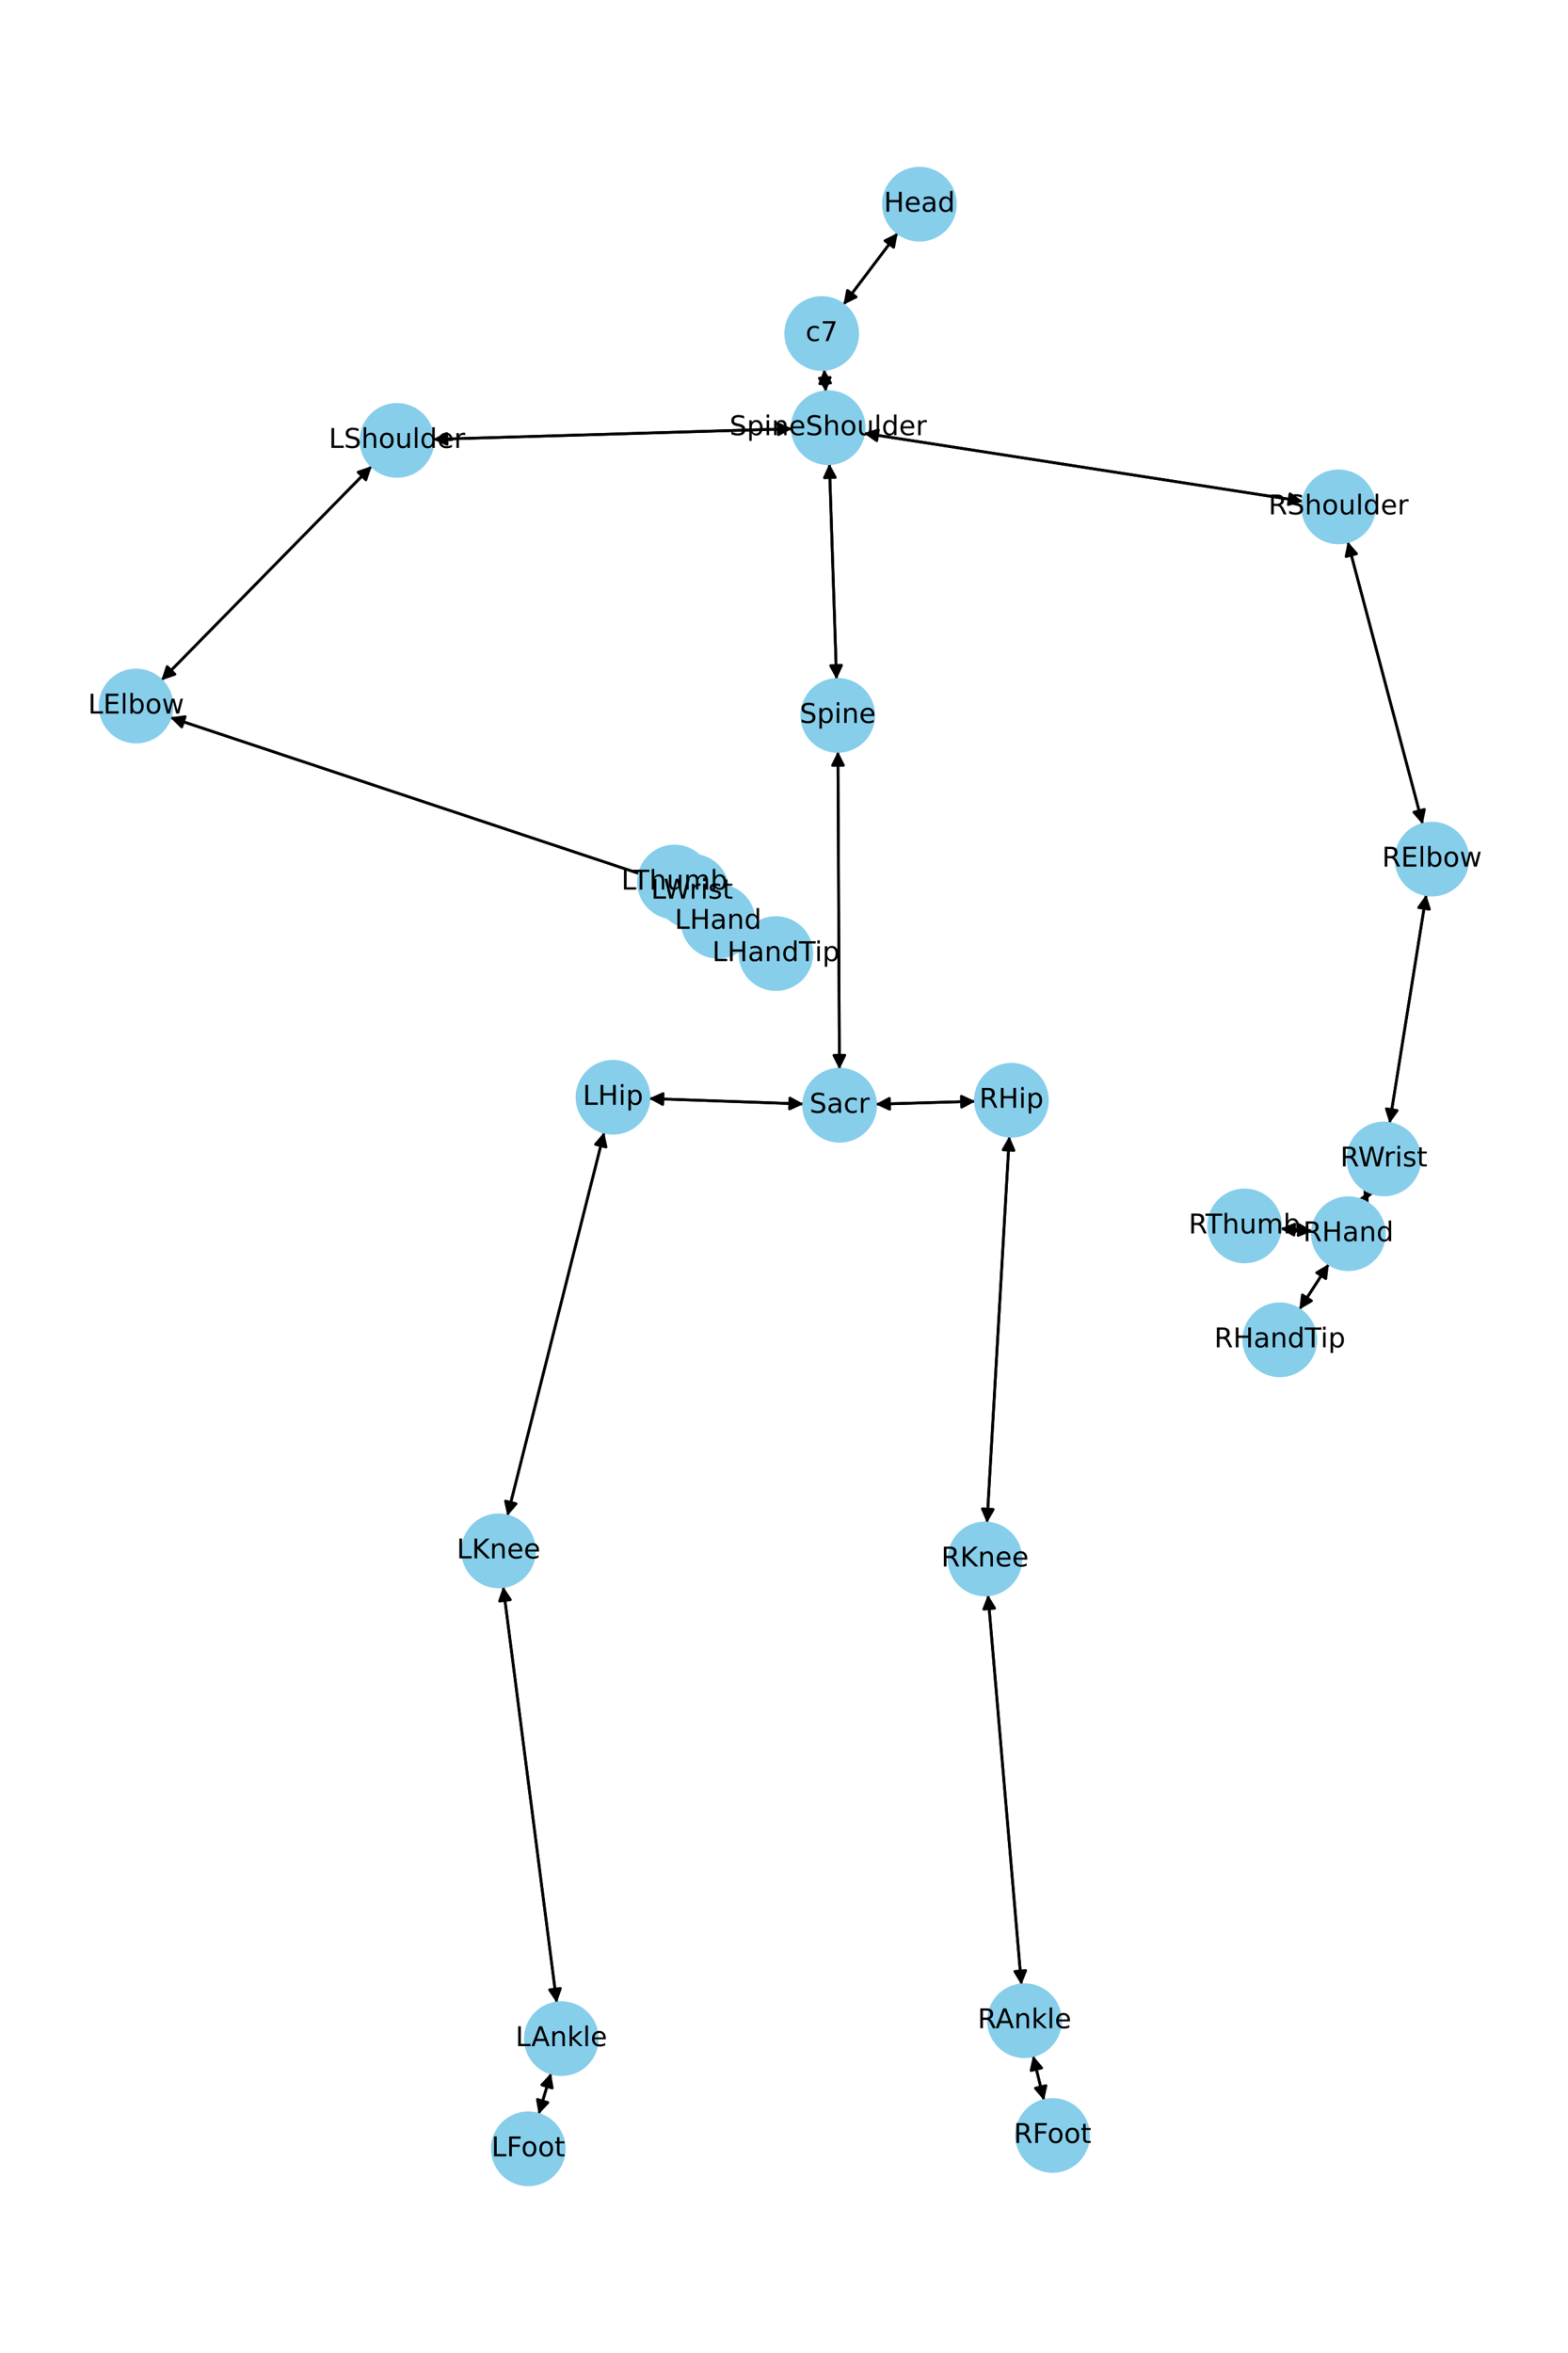<?xml version="1.0" encoding="utf-8" standalone="no"?>
<!DOCTYPE svg PUBLIC "-//W3C//DTD SVG 1.1//EN"
  "http://www.w3.org/Graphics/SVG/1.1/DTD/svg11.dtd">
<!-- Created with matplotlib (https://matplotlib.org/) -->
<svg height="864pt" version="1.1" viewBox="0 0 576 864" width="576pt" xmlns="http://www.w3.org/2000/svg" xmlns:xlink="http://www.w3.org/1999/xlink">
 <defs>
  <style type="text/css">*{stroke-linecap:butt;stroke-linejoin:round;}</style>
 </defs>
 <g id="figure_1">
  <g id="patch_1">
   <path d="M 0 864 
L 576 864 
L 576 0 
L 0 0 
z
" style="fill:#ffffff;"/>
  </g>
  <g id="axes_1">
   <g id="patch_2">
    <path clip-path="url(#pc358fe968a)" d="M 329.772 85.529 
Q 319.803 98.721 310.508 111.021 
" style="fill:none;stroke:#000000;stroke-linecap:round;"/>
    <path clip-path="url(#pc358fe968a)" d="M 314.515 109.035 
L 310.508 111.021 
L 311.324 106.624 
L 314.515 109.035 
z
" style="stroke:#000000;stroke-linecap:round;"/>
   </g>
   <g id="patch_3">
    <path clip-path="url(#pc358fe968a)" d="M 302.769 135.664 
Q 303.051 139.755 303.256 142.73 
" style="fill:none;stroke:#000000;stroke-linecap:round;"/>
    <path clip-path="url(#pc358fe968a)" d="M 304.976 138.602 
L 303.256 142.73 
L 300.985 138.877 
L 304.976 138.602 
z
" style="stroke:#000000;stroke-linecap:round;"/>
   </g>
   <g id="patch_4">
    <path clip-path="url(#pc358fe968a)" d="M 309.835 111.912 
Q 319.803 98.72 329.098 86.42 
" style="fill:none;stroke:#000000;stroke-linecap:round;"/>
    <path clip-path="url(#pc358fe968a)" d="M 325.091 88.406 
L 329.098 86.42 
L 328.282 90.817 
L 325.091 88.406 
z
" style="stroke:#000000;stroke-linecap:round;"/>
   </g>
   <g id="patch_5">
    <path clip-path="url(#pc358fe968a)" d="M 304.68 170.265 
Q 305.992 209.87 307.267 248.357 
" style="fill:none;stroke:#000000;stroke-linecap:round;"/>
    <path clip-path="url(#pc358fe968a)" d="M 309.133 244.293 
L 307.267 248.357 
L 305.135 244.425 
L 309.133 244.293 
z
" style="stroke:#000000;stroke-linecap:round;"/>
   </g>
   <g id="patch_6">
    <path clip-path="url(#pc358fe968a)" d="M 291.02 157.432 
Q 225.037 159.377 160.173 161.289 
" style="fill:none;stroke:#000000;stroke-linecap:round;"/>
    <path clip-path="url(#pc358fe968a)" d="M 164.23 163.17 
L 160.173 161.289 
L 164.112 159.172 
L 164.23 163.17 
z
" style="stroke:#000000;stroke-linecap:round;"/>
   </g>
   <g id="patch_7">
    <path clip-path="url(#pc358fe968a)" d="M 317.317 159.07 
Q 397.971 171.581 477.521 183.919 
" style="fill:none;stroke:#000000;stroke-linecap:round;"/>
    <path clip-path="url(#pc358fe968a)" d="M 473.874 181.33 
L 477.521 183.919 
L 473.261 185.283 
L 473.874 181.33 
z
" style="stroke:#000000;stroke-linecap:round;"/>
   </g>
   <g id="patch_8">
    <path clip-path="url(#pc358fe968a)" d="M 303.332 143.844 
Q 303.051 139.753 302.845 136.778 
" style="fill:none;stroke:#000000;stroke-linecap:round;"/>
    <path clip-path="url(#pc358fe968a)" d="M 301.125 140.906 
L 302.845 136.778 
L 305.116 140.631 
L 301.125 140.906 
z
" style="stroke:#000000;stroke-linecap:round;"/>
   </g>
   <g id="patch_9">
    <path clip-path="url(#pc358fe968a)" d="M 307.805 275.927 
Q 308.084 334.271 308.358 391.497 
" style="fill:none;stroke:#000000;stroke-linecap:round;"/>
    <path clip-path="url(#pc358fe968a)" d="M 310.338 387.488 
L 308.358 391.497 
L 306.338 387.507 
L 310.338 387.488 
z
" style="stroke:#000000;stroke-linecap:round;"/>
   </g>
   <g id="patch_10">
    <path clip-path="url(#pc358fe968a)" d="M 307.304 249.472 
Q 305.992 209.868 304.717 171.381 
" style="fill:none;stroke:#000000;stroke-linecap:round;"/>
    <path clip-path="url(#pc358fe968a)" d="M 302.85 175.445 
L 304.717 171.381 
L 306.848 175.312 
L 302.85 175.445 
z
" style="stroke:#000000;stroke-linecap:round;"/>
   </g>
   <g id="patch_11">
    <path clip-path="url(#pc358fe968a)" d="M 295.203 405.38 
Q 266.802 404.38 239.518 403.419 
" style="fill:none;stroke:#000000;stroke-linecap:round;"/>
    <path clip-path="url(#pc358fe968a)" d="M 243.445 405.559 
L 239.518 403.419 
L 243.586 401.561 
L 243.445 405.559 
z
" style="stroke:#000000;stroke-linecap:round;"/>
   </g>
   <g id="patch_12">
    <path clip-path="url(#pc358fe968a)" d="M 321.651 405.461 
Q 339.985 404.927 357.201 404.426 
" style="fill:none;stroke:#000000;stroke-linecap:round;"/>
    <path clip-path="url(#pc358fe968a)" d="M 353.144 402.543 
L 357.201 404.426 
L 353.26 406.541 
L 353.144 402.543 
z
" style="stroke:#000000;stroke-linecap:round;"/>
   </g>
   <g id="patch_13">
    <path clip-path="url(#pc358fe968a)" d="M 308.363 392.613 
Q 308.084 334.269 307.81 277.043 
" style="fill:none;stroke:#000000;stroke-linecap:round;"/>
    <path clip-path="url(#pc358fe968a)" d="M 305.83 281.053 
L 307.81 277.043 
L 309.829 281.034 
L 305.83 281.053 
z
" style="stroke:#000000;stroke-linecap:round;"/>
   </g>
   <g id="patch_14">
    <path clip-path="url(#pc358fe968a)" d="M 136.56 171.145 
Q 97.907 210.482 60.038 249.022 
" style="fill:none;stroke:#000000;stroke-linecap:round;"/>
    <path clip-path="url(#pc358fe968a)" d="M 64.268 247.571 
L 60.038 249.022 
L 61.415 244.767 
L 64.268 247.571 
z
" style="stroke:#000000;stroke-linecap:round;"/>
   </g>
   <g id="patch_15">
    <path clip-path="url(#pc358fe968a)" d="M 159.051 161.322 
Q 225.033 159.377 289.898 157.465 
" style="fill:none;stroke:#000000;stroke-linecap:round;"/>
    <path clip-path="url(#pc358fe968a)" d="M 285.841 155.584 
L 289.898 157.465 
L 285.959 159.582 
L 285.841 155.584 
z
" style="stroke:#000000;stroke-linecap:round;"/>
   </g>
   <g id="patch_16">
    <path clip-path="url(#pc358fe968a)" d="M 62.538 263.433 
Q 152.096 293.236 240.593 322.686 
" style="fill:none;stroke:#000000;stroke-linecap:round;"/>
    <path clip-path="url(#pc358fe968a)" d="M 237.43 319.525 
L 240.593 322.686 
L 236.167 323.321 
L 237.43 319.525 
z
" style="stroke:#000000;stroke-linecap:round;"/>
   </g>
   <g id="patch_17">
    <path clip-path="url(#pc358fe968a)" d="M 59.253 249.821 
Q 97.905 210.484 135.774 171.945 
" style="fill:none;stroke:#000000;stroke-linecap:round;"/>
    <path clip-path="url(#pc358fe968a)" d="M 131.544 173.396 
L 135.774 171.945 
L 134.397 176.2 
L 131.544 173.396 
z
" style="stroke:#000000;stroke-linecap:round;"/>
   </g>
   <g id="patch_18">
    <path clip-path="url(#pc358fe968a)" d="M 262.864 337.216 
Q 263.331 337.755 263.067 337.45 
" style="fill:none;stroke:#000000;stroke-linecap:round;"/>
    <path clip-path="url(#pc358fe968a)" d="M 261.96 333.117 
L 263.067 337.45 
L 258.936 335.736 
L 261.96 333.117 
z
" style="stroke:#000000;stroke-linecap:round;"/>
   </g>
   <g id="patch_19">
    <path clip-path="url(#pc358fe968a)" d="M 241.649 323.037 
Q 152.091 293.234 63.594 263.784 
" style="fill:none;stroke:#000000;stroke-linecap:round;"/>
    <path clip-path="url(#pc358fe968a)" d="M 66.758 266.945 
L 63.594 263.784 
L 68.021 263.149 
L 66.758 266.945 
z
" style="stroke:#000000;stroke-linecap:round;"/>
   </g>
   <g id="patch_20">
    <path clip-path="url(#pc358fe968a)" d="M 275.35 344.748 
Q 280.186 347.449 284.045 349.604 
" style="fill:none;stroke:#000000;stroke-linecap:round;"/>
    <path clip-path="url(#pc358fe968a)" d="M 281.528 345.908 
L 284.045 349.604 
L 279.578 349.4 
L 281.528 345.908 
z
" style="stroke:#000000;stroke-linecap:round;"/>
   </g>
   <g id="patch_21">
    <path clip-path="url(#pc358fe968a)" d="M 253.96 329.456 
Q 250.856 326.667 248.584 324.626 
" style="fill:none;stroke:#000000;stroke-linecap:round;"/>
    <path clip-path="url(#pc358fe968a)" d="M 250.223 328.787 
L 248.584 324.626 
L 252.897 325.811 
L 250.223 328.787 
z
" style="stroke:#000000;stroke-linecap:round;"/>
   </g>
   <g id="patch_22">
    <path clip-path="url(#pc358fe968a)" d="M 255.138 328.295 
Q 254.671 327.755 254.936 328.061 
" style="fill:none;stroke:#000000;stroke-linecap:round;"/>
    <path clip-path="url(#pc358fe968a)" d="M 256.042 332.394 
L 254.936 328.061 
L 259.066 329.775 
L 256.042 332.394 
z
" style="stroke:#000000;stroke-linecap:round;"/>
   </g>
   <g id="patch_23">
    <path clip-path="url(#pc358fe968a)" d="M 495.09 198.903 
Q 508.857 250.787 522.337 301.591 
" style="fill:none;stroke:#000000;stroke-linecap:round;"/>
    <path clip-path="url(#pc358fe968a)" d="M 523.244 297.212 
L 522.337 301.591 
L 519.378 298.238 
L 523.244 297.212 
z
" style="stroke:#000000;stroke-linecap:round;"/>
   </g>
   <g id="patch_24">
    <path clip-path="url(#pc358fe968a)" d="M 478.623 184.09 
Q 397.969 171.58 318.419 159.242 
" style="fill:none;stroke:#000000;stroke-linecap:round;"/>
    <path clip-path="url(#pc358fe968a)" d="M 322.066 161.831 
L 318.419 159.242 
L 322.679 157.878 
L 322.066 161.831 
z
" style="stroke:#000000;stroke-linecap:round;"/>
   </g>
   <g id="patch_25">
    <path clip-path="url(#pc358fe968a)" d="M 523.922 328.519 
Q 517.188 370.508 510.631 411.393 
" style="fill:none;stroke:#000000;stroke-linecap:round;"/>
    <path clip-path="url(#pc358fe968a)" d="M 513.239 407.76 
L 510.631 411.393 
L 509.289 407.126 
L 513.239 407.76 
z
" style="stroke:#000000;stroke-linecap:round;"/>
   </g>
   <g id="patch_26">
    <path clip-path="url(#pc358fe968a)" d="M 522.624 302.674 
Q 508.858 250.79 495.378 199.986 
" style="fill:none;stroke:#000000;stroke-linecap:round;"/>
    <path clip-path="url(#pc358fe968a)" d="M 494.47 204.366 
L 495.378 199.986 
L 498.337 203.34 
L 494.47 204.366 
z
" style="stroke:#000000;stroke-linecap:round;"/>
   </g>
   <g id="patch_27">
    <path clip-path="url(#pc358fe968a)" d="M 502.683 437.506 
Q 501.839 439.283 501.474 440.051 
" style="fill:none;stroke:#000000;stroke-linecap:round;"/>
    <path clip-path="url(#pc358fe968a)" d="M 504.997 437.296 
L 501.474 440.051 
L 501.384 435.579 
L 504.997 437.296 
z
" style="stroke:#000000;stroke-linecap:round;"/>
   </g>
   <g id="patch_28">
    <path clip-path="url(#pc358fe968a)" d="M 510.453 412.499 
Q 517.187 370.51 523.744 329.626 
" style="fill:none;stroke:#000000;stroke-linecap:round;"/>
    <path clip-path="url(#pc358fe968a)" d="M 521.136 333.259 
L 523.744 329.626 
L 525.086 333.892 
L 521.136 333.259 
z
" style="stroke:#000000;stroke-linecap:round;"/>
   </g>
   <g id="patch_29">
    <path clip-path="url(#pc358fe968a)" d="M 488.134 464.123 
Q 482.726 472.49 477.925 479.919 
" style="fill:none;stroke:#000000;stroke-linecap:round;"/>
    <path clip-path="url(#pc358fe968a)" d="M 481.776 477.645 
L 477.925 479.919 
L 478.416 475.474 
L 481.776 477.645 
z
" style="stroke:#000000;stroke-linecap:round;"/>
   </g>
   <g id="patch_30">
    <path clip-path="url(#pc358fe968a)" d="M 482.122 452.022 
Q 476.252 451.581 471.498 451.225 
" style="fill:none;stroke:#000000;stroke-linecap:round;"/>
    <path clip-path="url(#pc358fe968a)" d="M 475.337 453.518 
L 471.498 451.225 
L 475.636 449.53 
L 475.337 453.518 
z
" style="stroke:#000000;stroke-linecap:round;"/>
   </g>
   <g id="patch_31">
    <path clip-path="url(#pc358fe968a)" d="M 500.992 441.065 
Q 501.837 439.287 502.201 438.52 
" style="fill:none;stroke:#000000;stroke-linecap:round;"/>
    <path clip-path="url(#pc358fe968a)" d="M 498.678 441.275 
L 502.201 438.52 
L 502.291 442.991 
L 498.678 441.275 
z
" style="stroke:#000000;stroke-linecap:round;"/>
   </g>
   <g id="patch_32">
    <path clip-path="url(#pc358fe968a)" d="M 221.945 415.741 
Q 204.167 486.188 186.662 555.551 
" style="fill:none;stroke:#000000;stroke-linecap:round;"/>
    <path clip-path="url(#pc358fe968a)" d="M 189.58 552.162 
L 186.662 555.551 
L 185.702 551.183 
L 189.58 552.162 
z
" style="stroke:#000000;stroke-linecap:round;"/>
   </g>
   <g id="patch_33">
    <path clip-path="url(#pc358fe968a)" d="M 238.404 403.38 
Q 266.806 404.38 294.09 405.341 
" style="fill:none;stroke:#000000;stroke-linecap:round;"/>
    <path clip-path="url(#pc358fe968a)" d="M 290.163 403.202 
L 294.09 405.341 
L 290.022 407.199 
L 290.163 403.202 
z
" style="stroke:#000000;stroke-linecap:round;"/>
   </g>
   <g id="patch_34">
    <path clip-path="url(#pc358fe968a)" d="M 184.84 582.587 
Q 194.683 659.02 204.384 734.344 
" style="fill:none;stroke:#000000;stroke-linecap:round;"/>
    <path clip-path="url(#pc358fe968a)" d="M 205.856 730.121 
L 204.384 734.344 
L 201.889 730.632 
L 205.856 730.121 
z
" style="stroke:#000000;stroke-linecap:round;"/>
   </g>
   <g id="patch_35">
    <path clip-path="url(#pc358fe968a)" d="M 186.387 556.64 
Q 204.165 486.192 221.67 416.829 
" style="fill:none;stroke:#000000;stroke-linecap:round;"/>
    <path clip-path="url(#pc358fe968a)" d="M 218.752 420.218 
L 221.67 416.829 
L 222.63 421.197 
L 218.752 420.218 
z
" style="stroke:#000000;stroke-linecap:round;"/>
   </g>
   <g id="patch_36">
    <path clip-path="url(#pc358fe968a)" d="M 202.409 761.243 
Q 200.138 768.8 198.188 775.287 
" style="fill:none;stroke:#000000;stroke-linecap:round;"/>
    <path clip-path="url(#pc358fe968a)" d="M 201.255 772.032 
L 198.188 775.287 
L 197.424 770.881 
L 201.255 772.032 
z
" style="stroke:#000000;stroke-linecap:round;"/>
   </g>
   <g id="patch_37">
    <path clip-path="url(#pc358fe968a)" d="M 204.526 735.454 
Q 194.683 659.021 184.983 583.697 
" style="fill:none;stroke:#000000;stroke-linecap:round;"/>
    <path clip-path="url(#pc358fe968a)" d="M 183.51 587.92 
L 184.983 583.697 
L 187.478 587.409 
L 183.51 587.92 
z
" style="stroke:#000000;stroke-linecap:round;"/>
   </g>
   <g id="patch_38">
    <path clip-path="url(#pc358fe968a)" d="M 197.867 776.357 
Q 200.138 768.799 202.088 762.312 
" style="fill:none;stroke:#000000;stroke-linecap:round;"/>
    <path clip-path="url(#pc358fe968a)" d="M 199.021 765.567 
L 202.088 762.312 
L 202.852 766.719 
L 199.021 765.567 
z
" style="stroke:#000000;stroke-linecap:round;"/>
   </g>
   <g id="patch_39">
    <path clip-path="url(#pc358fe968a)" d="M 370.78 417.216 
Q 366.677 488.22 362.639 558.108 
" style="fill:none;stroke:#000000;stroke-linecap:round;"/>
    <path clip-path="url(#pc358fe968a)" d="M 364.866 554.23 
L 362.639 558.108 
L 360.873 554 
L 364.866 554.23 
z
" style="stroke:#000000;stroke-linecap:round;"/>
   </g>
   <g id="patch_40">
    <path clip-path="url(#pc358fe968a)" d="M 358.318 404.393 
Q 339.985 404.927 322.769 405.428 
" style="fill:none;stroke:#000000;stroke-linecap:round;"/>
    <path clip-path="url(#pc358fe968a)" d="M 326.825 407.311 
L 322.769 405.428 
L 326.709 403.313 
L 326.825 407.311 
z
" style="stroke:#000000;stroke-linecap:round;"/>
   </g>
   <g id="patch_41">
    <path clip-path="url(#pc358fe968a)" d="M 362.941 585.618 
Q 369.08 657.215 375.123 727.699 
" style="fill:none;stroke:#000000;stroke-linecap:round;"/>
    <path clip-path="url(#pc358fe968a)" d="M 376.774 723.543 
L 375.123 727.699 
L 372.789 723.885 
L 376.774 723.543 
z
" style="stroke:#000000;stroke-linecap:round;"/>
   </g>
   <g id="patch_42">
    <path clip-path="url(#pc358fe968a)" d="M 362.574 559.229 
Q 366.677 488.224 370.715 418.336 
" style="fill:none;stroke:#000000;stroke-linecap:round;"/>
    <path clip-path="url(#pc358fe968a)" d="M 368.488 422.214 
L 370.715 418.336 
L 372.481 422.445 
L 368.488 422.214 
z
" style="stroke:#000000;stroke-linecap:round;"/>
   </g>
   <g id="patch_43">
    <path clip-path="url(#pc358fe968a)" d="M 379.491 754.842 
Q 381.499 763.051 383.241 770.174 
" style="fill:none;stroke:#000000;stroke-linecap:round;"/>
    <path clip-path="url(#pc358fe968a)" d="M 384.233 765.813 
L 383.241 770.174 
L 380.348 766.764 
L 384.233 765.813 
z
" style="stroke:#000000;stroke-linecap:round;"/>
   </g>
   <g id="patch_44">
    <path clip-path="url(#pc358fe968a)" d="M 375.218 728.807 
Q 369.079 657.209 363.036 586.726 
" style="fill:none;stroke:#000000;stroke-linecap:round;"/>
    <path clip-path="url(#pc358fe968a)" d="M 361.385 590.882 
L 363.036 586.726 
L 365.371 590.54 
L 361.385 590.882 
z
" style="stroke:#000000;stroke-linecap:round;"/>
   </g>
   <g id="patch_45">
    <path clip-path="url(#pc358fe968a)" d="M 383.506 771.26 
Q 381.499 763.051 379.757 755.928 
" style="fill:none;stroke:#000000;stroke-linecap:round;"/>
    <path clip-path="url(#pc358fe968a)" d="M 378.764 760.288 
L 379.757 755.928 
L 382.65 759.338 
L 378.764 760.288 
z
" style="stroke:#000000;stroke-linecap:round;"/>
   </g>
   <g id="patch_46">
    <path clip-path="url(#pc358fe968a)" d="M 273.47 343.697 
Q 268.634 340.996 264.775 338.84 
" style="fill:none;stroke:#000000;stroke-linecap:round;"/>
    <path clip-path="url(#pc358fe968a)" d="M 267.292 342.537 
L 264.775 338.84 
L 269.242 339.045 
L 267.292 342.537 
z
" style="stroke:#000000;stroke-linecap:round;"/>
   </g>
   <g id="patch_47">
    <path clip-path="url(#pc358fe968a)" d="M 257.592 332.718 
Q 260.695 335.507 262.967 337.548 
" style="fill:none;stroke:#000000;stroke-linecap:round;"/>
    <path clip-path="url(#pc358fe968a)" d="M 261.328 333.387 
L 262.967 337.548 
L 258.655 336.362 
L 261.328 333.387 
z
" style="stroke:#000000;stroke-linecap:round;"/>
   </g>
   <g id="patch_48">
    <path clip-path="url(#pc358fe968a)" d="M 477.317 480.858 
Q 482.726 472.491 487.527 465.062 
" style="fill:none;stroke:#000000;stroke-linecap:round;"/>
    <path clip-path="url(#pc358fe968a)" d="M 483.676 467.336 
L 487.527 465.062 
L 487.035 469.507 
L 483.676 467.336 
z
" style="stroke:#000000;stroke-linecap:round;"/>
   </g>
   <g id="patch_49">
    <path clip-path="url(#pc358fe968a)" d="M 470.384 451.141 
Q 476.253 451.581 481.008 451.938 
" style="fill:none;stroke:#000000;stroke-linecap:round;"/>
    <path clip-path="url(#pc358fe968a)" d="M 477.169 449.644 
L 481.008 451.938 
L 476.869 453.633 
L 477.169 449.644 
z
" style="stroke:#000000;stroke-linecap:round;"/>
   </g>
   <g id="PathCollection_1">
    <defs>
     <path d="M 0 13.229 
C 3.508 13.229 6.873 11.835 9.354 9.354 
C 11.835 6.873 13.229 3.508 13.229 0 
C 13.229 -3.508 11.835 -6.873 9.354 -9.354 
C 6.873 -11.835 3.508 -13.229 0 -13.229 
C -3.508 -13.229 -6.873 -11.835 -9.354 -9.354 
C -11.835 -6.873 -13.229 -3.508 -13.229 0 
C -13.229 3.508 -11.835 6.873 -9.354 9.354 
C -6.873 11.835 -3.508 13.229 0 13.229 
z
" id="m7ceeef3db5" style="stroke:#87ceeb;"/>
    </defs>
    <g clip-path="url(#pc358fe968a)">
     <use style="fill:#87ceeb;stroke:#87ceeb;" x="337.747" xlink:href="#m7ceeef3db5" y="74.975"/>
     <use style="fill:#87ceeb;stroke:#87ceeb;" x="301.859" xlink:href="#m7ceeef3db5" y="122.466"/>
     <use style="fill:#87ceeb;stroke:#87ceeb;" x="304.242" xlink:href="#m7ceeef3db5" y="157.043"/>
     <use style="fill:#87ceeb;stroke:#87ceeb;" x="307.742" xlink:href="#m7ceeef3db5" y="262.695"/>
     <use style="fill:#87ceeb;stroke:#87ceeb;" x="308.426" xlink:href="#m7ceeef3db5" y="405.846"/>
     <use style="fill:#87ceeb;stroke:#87ceeb;" x="145.829" xlink:href="#m7ceeef3db5" y="161.712"/>
     <use style="fill:#87ceeb;stroke:#87ceeb;" x="49.983" xlink:href="#m7ceeef3db5" y="259.255"/>
     <use style="fill:#87ceeb;stroke:#87ceeb;" x="254.204" xlink:href="#m7ceeef3db5" y="327.215"/>
     <use style="fill:#87ceeb;stroke:#87ceeb;" x="263.799" xlink:href="#m7ceeef3db5" y="338.295"/>
     <use style="fill:#87ceeb;stroke:#87ceeb;" x="491.698" xlink:href="#m7ceeef3db5" y="186.118"/>
     <use style="fill:#87ceeb;stroke:#87ceeb;" x="526.017" xlink:href="#m7ceeef3db5" y="315.459"/>
     <use style="fill:#87ceeb;stroke:#87ceeb;" x="508.359" xlink:href="#m7ceeef3db5" y="425.559"/>
     <use style="fill:#87ceeb;stroke:#87ceeb;" x="495.317" xlink:href="#m7ceeef3db5" y="453.011"/>
     <use style="fill:#87ceeb;stroke:#87ceeb;" x="225.182" xlink:href="#m7ceeef3db5" y="402.914"/>
     <use style="fill:#87ceeb;stroke:#87ceeb;" x="183.15" xlink:href="#m7ceeef3db5" y="569.466"/>
     <use style="fill:#87ceeb;stroke:#87ceeb;" x="206.216" xlink:href="#m7ceeef3db5" y="748.575"/>
     <use style="fill:#87ceeb;stroke:#87ceeb;" x="194.059" xlink:href="#m7ceeef3db5" y="789.025"/>
     <use style="fill:#87ceeb;stroke:#87ceeb;" x="371.543" xlink:href="#m7ceeef3db5" y="404.008"/>
     <use style="fill:#87ceeb;stroke:#87ceeb;" x="361.811" xlink:href="#m7ceeef3db5" y="572.436"/>
     <use style="fill:#87ceeb;stroke:#87ceeb;" x="376.348" xlink:href="#m7ceeef3db5" y="741.989"/>
     <use style="fill:#87ceeb;stroke:#87ceeb;" x="386.649" xlink:href="#m7ceeef3db5" y="784.113"/>
     <use style="fill:#87ceeb;stroke:#87ceeb;" x="285.021" xlink:href="#m7ceeef3db5" y="350.15"/>
     <use style="fill:#87ceeb;stroke:#87ceeb;" x="247.753" xlink:href="#m7ceeef3db5" y="323.879"/>
     <use style="fill:#87ceeb;stroke:#87ceeb;" x="470.135" xlink:href="#m7ceeef3db5" y="491.97"/>
     <use style="fill:#87ceeb;stroke:#87ceeb;" x="457.189" xlink:href="#m7ceeef3db5" y="450.152"/>
    </g>
   </g>
   <g id="text_1">
    <g clip-path="url(#pc358fe968a)">
     <!-- Head -->
     <g transform="translate(324.672 77.735)scale(0.1 -0.1)">
      <defs>
       <path d="M 9.812 72.906 
L 19.672 72.906 
L 19.672 43.016 
L 55.516 43.016 
L 55.516 72.906 
L 65.375 72.906 
L 65.375 0 
L 55.516 0 
L 55.516 34.719 
L 19.672 34.719 
L 19.672 0 
L 9.812 0 
z
" id="DejaVuSans-72"/>
       <path d="M 56.203 29.594 
L 56.203 25.203 
L 14.891 25.203 
Q 15.484 15.922 20.484 11.062 
Q 25.484 6.203 34.422 6.203 
Q 39.594 6.203 44.453 7.469 
Q 49.312 8.734 54.109 11.281 
L 54.109 2.781 
Q 49.266 0.734 44.188 -0.344 
Q 39.109 -1.422 33.891 -1.422 
Q 20.797 -1.422 13.156 6.188 
Q 5.516 13.812 5.516 26.812 
Q 5.516 40.234 12.766 48.109 
Q 20.016 56 32.328 56 
Q 43.359 56 49.781 48.891 
Q 56.203 41.797 56.203 29.594 
z
M 47.219 32.234 
Q 47.125 39.594 43.094 43.984 
Q 39.062 48.391 32.422 48.391 
Q 24.906 48.391 20.391 44.141 
Q 15.875 39.891 15.188 32.172 
z
" id="DejaVuSans-101"/>
       <path d="M 34.281 27.484 
Q 23.391 27.484 19.188 25 
Q 14.984 22.516 14.984 16.5 
Q 14.984 11.719 18.141 8.906 
Q 21.297 6.109 26.703 6.109 
Q 34.188 6.109 38.703 11.406 
Q 43.219 16.703 43.219 25.484 
L 43.219 27.484 
z
M 52.203 31.203 
L 52.203 0 
L 43.219 0 
L 43.219 8.297 
Q 40.141 3.328 35.547 0.953 
Q 30.953 -1.422 24.312 -1.422 
Q 15.922 -1.422 10.953 3.297 
Q 6 8.016 6 15.922 
Q 6 25.141 12.172 29.828 
Q 18.359 34.516 30.609 34.516 
L 43.219 34.516 
L 43.219 35.406 
Q 43.219 41.609 39.141 45 
Q 35.062 48.391 27.688 48.391 
Q 23 48.391 18.547 47.266 
Q 14.109 46.141 10.016 43.891 
L 10.016 52.203 
Q 14.938 54.109 19.578 55.047 
Q 24.219 56 28.609 56 
Q 40.484 56 46.344 49.844 
Q 52.203 43.703 52.203 31.203 
z
" id="DejaVuSans-97"/>
       <path d="M 45.406 46.391 
L 45.406 75.984 
L 54.391 75.984 
L 54.391 0 
L 45.406 0 
L 45.406 8.203 
Q 42.578 3.328 38.25 0.953 
Q 33.938 -1.422 27.875 -1.422 
Q 17.969 -1.422 11.734 6.484 
Q 5.516 14.406 5.516 27.297 
Q 5.516 40.188 11.734 48.094 
Q 17.969 56 27.875 56 
Q 33.938 56 38.25 53.625 
Q 42.578 51.266 45.406 46.391 
z
M 14.797 27.297 
Q 14.797 17.391 18.875 11.75 
Q 22.953 6.109 30.078 6.109 
Q 37.203 6.109 41.297 11.75 
Q 45.406 17.391 45.406 27.297 
Q 45.406 37.203 41.297 42.844 
Q 37.203 48.484 30.078 48.484 
Q 22.953 48.484 18.875 42.844 
Q 14.797 37.203 14.797 27.297 
z
" id="DejaVuSans-100"/>
      </defs>
      <use xlink:href="#DejaVuSans-72"/>
      <use x="75.195" xlink:href="#DejaVuSans-101"/>
      <use x="136.719" xlink:href="#DejaVuSans-97"/>
      <use x="197.998" xlink:href="#DejaVuSans-100"/>
     </g>
    </g>
   </g>
   <g id="text_2">
    <g clip-path="url(#pc358fe968a)">
     <!-- c7 -->
     <g transform="translate(295.929 125.225)scale(0.1 -0.1)">
      <defs>
       <path d="M 48.781 52.594 
L 48.781 44.188 
Q 44.969 46.297 41.141 47.344 
Q 37.312 48.391 33.406 48.391 
Q 24.656 48.391 19.812 42.844 
Q 14.984 37.312 14.984 27.297 
Q 14.984 17.281 19.812 11.734 
Q 24.656 6.203 33.406 6.203 
Q 37.312 6.203 41.141 7.25 
Q 44.969 8.297 48.781 10.406 
L 48.781 2.094 
Q 45.016 0.344 40.984 -0.531 
Q 36.969 -1.422 32.422 -1.422 
Q 20.062 -1.422 12.781 6.344 
Q 5.516 14.109 5.516 27.297 
Q 5.516 40.672 12.859 48.328 
Q 20.219 56 33.016 56 
Q 37.156 56 41.109 55.141 
Q 45.062 54.297 48.781 52.594 
z
" id="DejaVuSans-99"/>
       <path d="M 8.203 72.906 
L 55.078 72.906 
L 55.078 68.703 
L 28.609 0 
L 18.312 0 
L 43.219 64.594 
L 8.203 64.594 
z
" id="DejaVuSans-55"/>
      </defs>
      <use xlink:href="#DejaVuSans-99"/>
      <use x="54.98" xlink:href="#DejaVuSans-55"/>
     </g>
    </g>
   </g>
   <g id="text_3">
    <g clip-path="url(#pc358fe968a)">
     <!-- SpineShoulder -->
     <g transform="translate(267.993 159.802)scale(0.1 -0.1)">
      <defs>
       <path d="M 53.516 70.516 
L 53.516 60.891 
Q 47.906 63.578 42.922 64.891 
Q 37.938 66.219 33.297 66.219 
Q 25.25 66.219 20.875 63.094 
Q 16.5 59.969 16.5 54.203 
Q 16.5 49.359 19.406 46.891 
Q 22.312 44.438 30.422 42.922 
L 36.375 41.703 
Q 47.406 39.594 52.656 34.297 
Q 57.906 29 57.906 20.125 
Q 57.906 9.516 50.797 4.047 
Q 43.703 -1.422 29.984 -1.422 
Q 24.812 -1.422 18.969 -0.25 
Q 13.141 0.922 6.891 3.219 
L 6.891 13.375 
Q 12.891 10.016 18.656 8.297 
Q 24.422 6.594 29.984 6.594 
Q 38.422 6.594 43.016 9.906 
Q 47.609 13.234 47.609 19.391 
Q 47.609 24.75 44.312 27.781 
Q 41.016 30.812 33.5 32.328 
L 27.484 33.5 
Q 16.453 35.688 11.516 40.375 
Q 6.594 45.062 6.594 53.422 
Q 6.594 63.094 13.406 68.656 
Q 20.219 74.219 32.172 74.219 
Q 37.312 74.219 42.625 73.281 
Q 47.953 72.359 53.516 70.516 
z
" id="DejaVuSans-83"/>
       <path d="M 18.109 8.203 
L 18.109 -20.797 
L 9.078 -20.797 
L 9.078 54.688 
L 18.109 54.688 
L 18.109 46.391 
Q 20.953 51.266 25.266 53.625 
Q 29.594 56 35.594 56 
Q 45.562 56 51.781 48.094 
Q 58.016 40.188 58.016 27.297 
Q 58.016 14.406 51.781 6.484 
Q 45.562 -1.422 35.594 -1.422 
Q 29.594 -1.422 25.266 0.953 
Q 20.953 3.328 18.109 8.203 
z
M 48.688 27.297 
Q 48.688 37.203 44.609 42.844 
Q 40.531 48.484 33.406 48.484 
Q 26.266 48.484 22.188 42.844 
Q 18.109 37.203 18.109 27.297 
Q 18.109 17.391 22.188 11.75 
Q 26.266 6.109 33.406 6.109 
Q 40.531 6.109 44.609 11.75 
Q 48.688 17.391 48.688 27.297 
z
" id="DejaVuSans-112"/>
       <path d="M 9.422 54.688 
L 18.406 54.688 
L 18.406 0 
L 9.422 0 
z
M 9.422 75.984 
L 18.406 75.984 
L 18.406 64.594 
L 9.422 64.594 
z
" id="DejaVuSans-105"/>
       <path d="M 54.891 33.016 
L 54.891 0 
L 45.906 0 
L 45.906 32.719 
Q 45.906 40.484 42.875 44.328 
Q 39.844 48.188 33.797 48.188 
Q 26.516 48.188 22.312 43.547 
Q 18.109 38.922 18.109 30.906 
L 18.109 0 
L 9.078 0 
L 9.078 54.688 
L 18.109 54.688 
L 18.109 46.188 
Q 21.344 51.125 25.703 53.562 
Q 30.078 56 35.797 56 
Q 45.219 56 50.047 50.172 
Q 54.891 44.344 54.891 33.016 
z
" id="DejaVuSans-110"/>
       <path d="M 54.891 33.016 
L 54.891 0 
L 45.906 0 
L 45.906 32.719 
Q 45.906 40.484 42.875 44.328 
Q 39.844 48.188 33.797 48.188 
Q 26.516 48.188 22.312 43.547 
Q 18.109 38.922 18.109 30.906 
L 18.109 0 
L 9.078 0 
L 9.078 75.984 
L 18.109 75.984 
L 18.109 46.188 
Q 21.344 51.125 25.703 53.562 
Q 30.078 56 35.797 56 
Q 45.219 56 50.047 50.172 
Q 54.891 44.344 54.891 33.016 
z
" id="DejaVuSans-104"/>
       <path d="M 30.609 48.391 
Q 23.391 48.391 19.188 42.75 
Q 14.984 37.109 14.984 27.297 
Q 14.984 17.484 19.156 11.844 
Q 23.344 6.203 30.609 6.203 
Q 37.797 6.203 41.984 11.859 
Q 46.188 17.531 46.188 27.297 
Q 46.188 37.016 41.984 42.703 
Q 37.797 48.391 30.609 48.391 
z
M 30.609 56 
Q 42.328 56 49.016 48.375 
Q 55.719 40.766 55.719 27.297 
Q 55.719 13.875 49.016 6.219 
Q 42.328 -1.422 30.609 -1.422 
Q 18.844 -1.422 12.172 6.219 
Q 5.516 13.875 5.516 27.297 
Q 5.516 40.766 12.172 48.375 
Q 18.844 56 30.609 56 
z
" id="DejaVuSans-111"/>
       <path d="M 8.5 21.578 
L 8.5 54.688 
L 17.484 54.688 
L 17.484 21.922 
Q 17.484 14.156 20.5 10.266 
Q 23.531 6.391 29.594 6.391 
Q 36.859 6.391 41.078 11.031 
Q 45.312 15.672 45.312 23.688 
L 45.312 54.688 
L 54.297 54.688 
L 54.297 0 
L 45.312 0 
L 45.312 8.406 
Q 42.047 3.422 37.719 1 
Q 33.406 -1.422 27.688 -1.422 
Q 18.266 -1.422 13.375 4.438 
Q 8.5 10.297 8.5 21.578 
z
M 31.109 56 
z
" id="DejaVuSans-117"/>
       <path d="M 9.422 75.984 
L 18.406 75.984 
L 18.406 0 
L 9.422 0 
z
" id="DejaVuSans-108"/>
       <path d="M 41.109 46.297 
Q 39.594 47.172 37.812 47.578 
Q 36.031 48 33.891 48 
Q 26.266 48 22.188 43.047 
Q 18.109 38.094 18.109 28.812 
L 18.109 0 
L 9.078 0 
L 9.078 54.688 
L 18.109 54.688 
L 18.109 46.188 
Q 20.953 51.172 25.484 53.578 
Q 30.031 56 36.531 56 
Q 37.453 56 38.578 55.875 
Q 39.703 55.766 41.062 55.516 
z
" id="DejaVuSans-114"/>
      </defs>
      <use xlink:href="#DejaVuSans-83"/>
      <use x="63.477" xlink:href="#DejaVuSans-112"/>
      <use x="126.953" xlink:href="#DejaVuSans-105"/>
      <use x="154.736" xlink:href="#DejaVuSans-110"/>
      <use x="218.115" xlink:href="#DejaVuSans-101"/>
      <use x="279.639" xlink:href="#DejaVuSans-83"/>
      <use x="343.115" xlink:href="#DejaVuSans-104"/>
      <use x="406.494" xlink:href="#DejaVuSans-111"/>
      <use x="467.676" xlink:href="#DejaVuSans-117"/>
      <use x="531.055" xlink:href="#DejaVuSans-108"/>
      <use x="558.838" xlink:href="#DejaVuSans-100"/>
      <use x="622.314" xlink:href="#DejaVuSans-101"/>
      <use x="683.838" xlink:href="#DejaVuSans-114"/>
     </g>
    </g>
   </g>
   <g id="text_4">
    <g clip-path="url(#pc358fe968a)">
     <!-- Spine -->
     <g transform="translate(293.759 265.454)scale(0.1 -0.1)">
      <use xlink:href="#DejaVuSans-83"/>
      <use x="63.477" xlink:href="#DejaVuSans-112"/>
      <use x="126.953" xlink:href="#DejaVuSans-105"/>
      <use x="154.736" xlink:href="#DejaVuSans-110"/>
      <use x="218.115" xlink:href="#DejaVuSans-101"/>
     </g>
    </g>
   </g>
   <g id="text_5">
    <g clip-path="url(#pc358fe968a)">
     <!-- Sacr -->
     <g transform="translate(297.383 408.605)scale(0.1 -0.1)">
      <use xlink:href="#DejaVuSans-83"/>
      <use x="63.477" xlink:href="#DejaVuSans-97"/>
      <use x="124.756" xlink:href="#DejaVuSans-99"/>
      <use x="179.736" xlink:href="#DejaVuSans-114"/>
     </g>
    </g>
   </g>
   <g id="text_6">
    <g clip-path="url(#pc358fe968a)">
     <!-- LShoulder -->
     <g transform="translate(120.777 164.471)scale(0.1 -0.1)">
      <defs>
       <path d="M 9.812 72.906 
L 19.672 72.906 
L 19.672 8.297 
L 55.172 8.297 
L 55.172 0 
L 9.812 0 
z
" id="DejaVuSans-76"/>
      </defs>
      <use xlink:href="#DejaVuSans-76"/>
      <use x="55.713" xlink:href="#DejaVuSans-83"/>
      <use x="119.189" xlink:href="#DejaVuSans-104"/>
      <use x="182.568" xlink:href="#DejaVuSans-111"/>
      <use x="243.75" xlink:href="#DejaVuSans-117"/>
      <use x="307.129" xlink:href="#DejaVuSans-108"/>
      <use x="334.912" xlink:href="#DejaVuSans-100"/>
      <use x="398.389" xlink:href="#DejaVuSans-101"/>
      <use x="459.912" xlink:href="#DejaVuSans-114"/>
     </g>
    </g>
   </g>
   <g id="text_7">
    <g clip-path="url(#pc358fe968a)">
     <!-- LElbow -->
     <g transform="translate(32.326 262.014)scale(0.1 -0.1)">
      <defs>
       <path d="M 9.812 72.906 
L 55.906 72.906 
L 55.906 64.594 
L 19.672 64.594 
L 19.672 43.016 
L 54.391 43.016 
L 54.391 34.719 
L 19.672 34.719 
L 19.672 8.297 
L 56.781 8.297 
L 56.781 0 
L 9.812 0 
z
" id="DejaVuSans-69"/>
       <path d="M 48.688 27.297 
Q 48.688 37.203 44.609 42.844 
Q 40.531 48.484 33.406 48.484 
Q 26.266 48.484 22.188 42.844 
Q 18.109 37.203 18.109 27.297 
Q 18.109 17.391 22.188 11.75 
Q 26.266 6.109 33.406 6.109 
Q 40.531 6.109 44.609 11.75 
Q 48.688 17.391 48.688 27.297 
z
M 18.109 46.391 
Q 20.953 51.266 25.266 53.625 
Q 29.594 56 35.594 56 
Q 45.562 56 51.781 48.094 
Q 58.016 40.188 58.016 27.297 
Q 58.016 14.406 51.781 6.484 
Q 45.562 -1.422 35.594 -1.422 
Q 29.594 -1.422 25.266 0.953 
Q 20.953 3.328 18.109 8.203 
L 18.109 0 
L 9.078 0 
L 9.078 75.984 
L 18.109 75.984 
z
" id="DejaVuSans-98"/>
       <path d="M 4.203 54.688 
L 13.188 54.688 
L 24.422 12.016 
L 35.594 54.688 
L 46.188 54.688 
L 57.422 12.016 
L 68.609 54.688 
L 77.594 54.688 
L 63.281 0 
L 52.688 0 
L 40.922 44.828 
L 29.109 0 
L 18.5 0 
z
" id="DejaVuSans-119"/>
      </defs>
      <use xlink:href="#DejaVuSans-76"/>
      <use x="55.713" xlink:href="#DejaVuSans-69"/>
      <use x="118.896" xlink:href="#DejaVuSans-108"/>
      <use x="146.68" xlink:href="#DejaVuSans-98"/>
      <use x="210.156" xlink:href="#DejaVuSans-111"/>
      <use x="271.338" xlink:href="#DejaVuSans-119"/>
     </g>
    </g>
   </g>
   <g id="text_8">
    <g clip-path="url(#pc358fe968a)">
     <!-- LWrist -->
     <g transform="translate(239.146 329.975)scale(0.1 -0.1)">
      <defs>
       <path d="M 3.328 72.906 
L 13.281 72.906 
L 28.609 11.281 
L 43.891 72.906 
L 54.984 72.906 
L 70.312 11.281 
L 85.594 72.906 
L 95.609 72.906 
L 77.297 0 
L 64.891 0 
L 49.516 63.281 
L 33.984 0 
L 21.578 0 
z
" id="DejaVuSans-87"/>
       <path d="M 44.281 53.078 
L 44.281 44.578 
Q 40.484 46.531 36.375 47.5 
Q 32.281 48.484 27.875 48.484 
Q 21.188 48.484 17.844 46.438 
Q 14.5 44.391 14.5 40.281 
Q 14.5 37.156 16.891 35.375 
Q 19.281 33.594 26.516 31.984 
L 29.594 31.297 
Q 39.156 29.25 43.188 25.516 
Q 47.219 21.781 47.219 15.094 
Q 47.219 7.469 41.188 3.016 
Q 35.156 -1.422 24.609 -1.422 
Q 20.219 -1.422 15.453 -0.562 
Q 10.688 0.297 5.422 2 
L 5.422 11.281 
Q 10.406 8.688 15.234 7.391 
Q 20.062 6.109 24.812 6.109 
Q 31.156 6.109 34.562 8.281 
Q 37.984 10.453 37.984 14.406 
Q 37.984 18.062 35.516 20.016 
Q 33.062 21.969 24.703 23.781 
L 21.578 24.516 
Q 13.234 26.266 9.516 29.906 
Q 5.812 33.547 5.812 39.891 
Q 5.812 47.609 11.281 51.797 
Q 16.75 56 26.812 56 
Q 31.781 56 36.172 55.266 
Q 40.578 54.547 44.281 53.078 
z
" id="DejaVuSans-115"/>
       <path d="M 18.312 70.219 
L 18.312 54.688 
L 36.812 54.688 
L 36.812 47.703 
L 18.312 47.703 
L 18.312 18.016 
Q 18.312 11.328 20.141 9.422 
Q 21.969 7.516 27.594 7.516 
L 36.812 7.516 
L 36.812 0 
L 27.594 0 
Q 17.188 0 13.234 3.875 
Q 9.281 7.766 9.281 18.016 
L 9.281 47.703 
L 2.688 47.703 
L 2.688 54.688 
L 9.281 54.688 
L 9.281 70.219 
z
" id="DejaVuSans-116"/>
      </defs>
      <use xlink:href="#DejaVuSans-76"/>
      <use x="46.588" xlink:href="#DejaVuSans-87"/>
      <use x="140.965" xlink:href="#DejaVuSans-114"/>
      <use x="182.078" xlink:href="#DejaVuSans-105"/>
      <use x="209.861" xlink:href="#DejaVuSans-115"/>
      <use x="261.961" xlink:href="#DejaVuSans-116"/>
     </g>
    </g>
   </g>
   <g id="text_9">
    <g clip-path="url(#pc358fe968a)">
     <!-- LHand -->
     <g transform="translate(247.846 341.055)scale(0.1 -0.1)">
      <use xlink:href="#DejaVuSans-76"/>
      <use x="55.713" xlink:href="#DejaVuSans-72"/>
      <use x="130.908" xlink:href="#DejaVuSans-97"/>
      <use x="192.188" xlink:href="#DejaVuSans-110"/>
      <use x="255.566" xlink:href="#DejaVuSans-100"/>
     </g>
    </g>
   </g>
   <g id="text_10">
    <g clip-path="url(#pc358fe968a)">
     <!-- RShoulder -->
     <g transform="translate(465.957 188.878)scale(0.1 -0.1)">
      <defs>
       <path d="M 44.391 34.188 
Q 47.562 33.109 50.562 29.594 
Q 53.562 26.078 56.594 19.922 
L 66.609 0 
L 56 0 
L 46.688 18.703 
Q 43.062 26.031 39.672 28.422 
Q 36.281 30.812 30.422 30.812 
L 19.672 30.812 
L 19.672 0 
L 9.812 0 
L 9.812 72.906 
L 32.078 72.906 
Q 44.578 72.906 50.734 67.672 
Q 56.891 62.453 56.891 51.906 
Q 56.891 45.016 53.688 40.469 
Q 50.484 35.938 44.391 34.188 
z
M 19.672 64.797 
L 19.672 38.922 
L 32.078 38.922 
Q 39.203 38.922 42.844 42.219 
Q 46.484 45.516 46.484 51.906 
Q 46.484 58.297 42.844 61.547 
Q 39.203 64.797 32.078 64.797 
z
" id="DejaVuSans-82"/>
      </defs>
      <use xlink:href="#DejaVuSans-82"/>
      <use x="69.482" xlink:href="#DejaVuSans-83"/>
      <use x="132.959" xlink:href="#DejaVuSans-104"/>
      <use x="196.338" xlink:href="#DejaVuSans-111"/>
      <use x="257.52" xlink:href="#DejaVuSans-117"/>
      <use x="320.898" xlink:href="#DejaVuSans-108"/>
      <use x="348.682" xlink:href="#DejaVuSans-100"/>
      <use x="412.158" xlink:href="#DejaVuSans-101"/>
      <use x="473.682" xlink:href="#DejaVuSans-114"/>
     </g>
    </g>
   </g>
   <g id="text_11">
    <g clip-path="url(#pc358fe968a)">
     <!-- RElbow -->
     <g transform="translate(507.671 318.218)scale(0.1 -0.1)">
      <use xlink:href="#DejaVuSans-82"/>
      <use x="69.482" xlink:href="#DejaVuSans-69"/>
      <use x="132.666" xlink:href="#DejaVuSans-108"/>
      <use x="160.449" xlink:href="#DejaVuSans-98"/>
      <use x="223.926" xlink:href="#DejaVuSans-111"/>
      <use x="285.107" xlink:href="#DejaVuSans-119"/>
     </g>
    </g>
   </g>
   <g id="text_12">
    <g clip-path="url(#pc358fe968a)">
     <!-- RWrist -->
     <g transform="translate(492.356 428.319)scale(0.1 -0.1)">
      <use xlink:href="#DejaVuSans-82"/>
      <use x="65.482" xlink:href="#DejaVuSans-87"/>
      <use x="159.859" xlink:href="#DejaVuSans-114"/>
      <use x="200.973" xlink:href="#DejaVuSans-105"/>
      <use x="228.756" xlink:href="#DejaVuSans-115"/>
      <use x="280.855" xlink:href="#DejaVuSans-116"/>
     </g>
    </g>
   </g>
   <g id="text_13">
    <g clip-path="url(#pc358fe968a)">
     <!-- RHand -->
     <g transform="translate(478.675 455.771)scale(0.1 -0.1)">
      <use xlink:href="#DejaVuSans-82"/>
      <use x="69.482" xlink:href="#DejaVuSans-72"/>
      <use x="144.678" xlink:href="#DejaVuSans-97"/>
      <use x="205.957" xlink:href="#DejaVuSans-110"/>
      <use x="269.336" xlink:href="#DejaVuSans-100"/>
     </g>
    </g>
   </g>
   <g id="text_14">
    <g clip-path="url(#pc358fe968a)">
     <!-- LHip -->
     <g transform="translate(214.072 405.674)scale(0.1 -0.1)">
      <use xlink:href="#DejaVuSans-76"/>
      <use x="55.713" xlink:href="#DejaVuSans-72"/>
      <use x="130.908" xlink:href="#DejaVuSans-105"/>
      <use x="158.691" xlink:href="#DejaVuSans-112"/>
     </g>
    </g>
   </g>
   <g id="text_15">
    <g clip-path="url(#pc358fe968a)">
     <!-- LKnee -->
     <g transform="translate(167.764 572.225)scale(0.1 -0.1)">
      <defs>
       <path d="M 9.812 72.906 
L 19.672 72.906 
L 19.672 42.094 
L 52.391 72.906 
L 65.094 72.906 
L 28.906 38.922 
L 67.672 0 
L 54.688 0 
L 19.672 35.109 
L 19.672 0 
L 9.812 0 
z
" id="DejaVuSans-75"/>
      </defs>
      <use xlink:href="#DejaVuSans-76"/>
      <use x="55.713" xlink:href="#DejaVuSans-75"/>
      <use x="121.289" xlink:href="#DejaVuSans-110"/>
      <use x="184.668" xlink:href="#DejaVuSans-101"/>
      <use x="246.191" xlink:href="#DejaVuSans-101"/>
     </g>
    </g>
   </g>
   <g id="text_16">
    <g clip-path="url(#pc358fe968a)">
     <!-- LAnkle -->
     <g transform="translate(189.368 751.334)scale(0.1 -0.1)">
      <defs>
       <path d="M 34.188 63.188 
L 20.797 26.906 
L 47.609 26.906 
z
M 28.609 72.906 
L 39.797 72.906 
L 67.578 0 
L 57.328 0 
L 50.688 18.703 
L 17.828 18.703 
L 11.188 0 
L 0.781 0 
z
" id="DejaVuSans-65"/>
       <path d="M 9.078 75.984 
L 18.109 75.984 
L 18.109 31.109 
L 44.922 54.688 
L 56.391 54.688 
L 27.391 29.109 
L 57.625 0 
L 45.906 0 
L 18.109 26.703 
L 18.109 0 
L 9.078 0 
z
" id="DejaVuSans-107"/>
      </defs>
      <use xlink:href="#DejaVuSans-76"/>
      <use x="57.963" xlink:href="#DejaVuSans-65"/>
      <use x="126.371" xlink:href="#DejaVuSans-110"/>
      <use x="189.75" xlink:href="#DejaVuSans-107"/>
      <use x="247.66" xlink:href="#DejaVuSans-108"/>
      <use x="275.443" xlink:href="#DejaVuSans-101"/>
     </g>
    </g>
   </g>
   <g id="text_17">
    <g clip-path="url(#pc358fe968a)">
     <!-- LFoot -->
     <g transform="translate(180.5 791.784)scale(0.1 -0.1)">
      <defs>
       <path d="M 9.812 72.906 
L 51.703 72.906 
L 51.703 64.594 
L 19.672 64.594 
L 19.672 43.109 
L 48.578 43.109 
L 48.578 34.812 
L 19.672 34.812 
L 19.672 0 
L 9.812 0 
z
" id="DejaVuSans-70"/>
      </defs>
      <use xlink:href="#DejaVuSans-76"/>
      <use x="55.713" xlink:href="#DejaVuSans-70"/>
      <use x="109.607" xlink:href="#DejaVuSans-111"/>
      <use x="170.789" xlink:href="#DejaVuSans-111"/>
      <use x="231.971" xlink:href="#DejaVuSans-116"/>
     </g>
    </g>
   </g>
   <g id="text_18">
    <g clip-path="url(#pc358fe968a)">
     <!-- RHip -->
     <g transform="translate(359.746 406.768)scale(0.1 -0.1)">
      <use xlink:href="#DejaVuSans-82"/>
      <use x="69.482" xlink:href="#DejaVuSans-72"/>
      <use x="144.678" xlink:href="#DejaVuSans-105"/>
      <use x="172.461" xlink:href="#DejaVuSans-112"/>
     </g>
    </g>
   </g>
   <g id="text_19">
    <g clip-path="url(#pc358fe968a)">
     <!-- RKnee -->
     <g transform="translate(345.736 575.195)scale(0.1 -0.1)">
      <use xlink:href="#DejaVuSans-82"/>
      <use x="69.482" xlink:href="#DejaVuSans-75"/>
      <use x="135.059" xlink:href="#DejaVuSans-110"/>
      <use x="198.438" xlink:href="#DejaVuSans-101"/>
      <use x="259.961" xlink:href="#DejaVuSans-101"/>
     </g>
    </g>
   </g>
   <g id="text_20">
    <g clip-path="url(#pc358fe968a)">
     <!-- RAnkle -->
     <g transform="translate(359.124 744.748)scale(0.1 -0.1)">
      <use xlink:href="#DejaVuSans-82"/>
      <use x="65.482" xlink:href="#DejaVuSans-65"/>
      <use x="133.891" xlink:href="#DejaVuSans-110"/>
      <use x="197.27" xlink:href="#DejaVuSans-107"/>
      <use x="255.18" xlink:href="#DejaVuSans-108"/>
      <use x="282.963" xlink:href="#DejaVuSans-101"/>
     </g>
    </g>
   </g>
   <g id="text_21">
    <g clip-path="url(#pc358fe968a)">
     <!-- RFoot -->
     <g transform="translate(372.401 786.872)scale(0.1 -0.1)">
      <use xlink:href="#DejaVuSans-82"/>
      <use x="69.482" xlink:href="#DejaVuSans-70"/>
      <use x="123.377" xlink:href="#DejaVuSans-111"/>
      <use x="184.559" xlink:href="#DejaVuSans-111"/>
      <use x="245.74" xlink:href="#DejaVuSans-116"/>
     </g>
    </g>
   </g>
   <g id="text_22">
    <g clip-path="url(#pc358fe968a)">
     <!-- LHandTip -->
     <g transform="translate(261.607 352.909)scale(0.1 -0.1)">
      <defs>
       <path d="M -0.297 72.906 
L 61.375 72.906 
L 61.375 64.594 
L 35.5 64.594 
L 35.5 0 
L 25.594 0 
L 25.594 64.594 
L -0.297 64.594 
z
" id="DejaVuSans-84"/>
      </defs>
      <use xlink:href="#DejaVuSans-76"/>
      <use x="55.713" xlink:href="#DejaVuSans-72"/>
      <use x="130.908" xlink:href="#DejaVuSans-97"/>
      <use x="192.188" xlink:href="#DejaVuSans-110"/>
      <use x="255.566" xlink:href="#DejaVuSans-100"/>
      <use x="319.043" xlink:href="#DejaVuSans-84"/>
      <use x="377.002" xlink:href="#DejaVuSans-105"/>
      <use x="404.785" xlink:href="#DejaVuSans-112"/>
     </g>
    </g>
   </g>
   <g id="text_23">
    <g clip-path="url(#pc358fe968a)">
     <!-- LThumb -->
     <g transform="translate(228.218 326.638)scale(0.1 -0.1)">
      <defs>
       <path d="M 52 44.188 
Q 55.375 50.25 60.062 53.125 
Q 64.75 56 71.094 56 
Q 79.641 56 84.281 50.016 
Q 88.922 44.047 88.922 33.016 
L 88.922 0 
L 79.891 0 
L 79.891 32.719 
Q 79.891 40.578 77.094 44.375 
Q 74.312 48.188 68.609 48.188 
Q 61.625 48.188 57.562 43.547 
Q 53.516 38.922 53.516 30.906 
L 53.516 0 
L 44.484 0 
L 44.484 32.719 
Q 44.484 40.625 41.703 44.406 
Q 38.922 48.188 33.109 48.188 
Q 26.219 48.188 22.156 43.531 
Q 18.109 38.875 18.109 30.906 
L 18.109 0 
L 9.078 0 
L 9.078 54.688 
L 18.109 54.688 
L 18.109 46.188 
Q 21.188 51.219 25.484 53.609 
Q 29.781 56 35.688 56 
Q 41.656 56 45.828 52.969 
Q 50 49.953 52 44.188 
z
" id="DejaVuSans-109"/>
      </defs>
      <use xlink:href="#DejaVuSans-76"/>
      <use x="41.963" xlink:href="#DejaVuSans-84"/>
      <use x="103.047" xlink:href="#DejaVuSans-104"/>
      <use x="166.426" xlink:href="#DejaVuSans-117"/>
      <use x="229.805" xlink:href="#DejaVuSans-109"/>
      <use x="327.217" xlink:href="#DejaVuSans-98"/>
     </g>
    </g>
   </g>
   <g id="text_24">
    <g clip-path="url(#pc358fe968a)">
     <!-- RHandTip -->
     <g transform="translate(446.033 494.729)scale(0.1 -0.1)">
      <use xlink:href="#DejaVuSans-82"/>
      <use x="69.482" xlink:href="#DejaVuSans-72"/>
      <use x="144.678" xlink:href="#DejaVuSans-97"/>
      <use x="205.957" xlink:href="#DejaVuSans-110"/>
      <use x="269.336" xlink:href="#DejaVuSans-100"/>
      <use x="332.812" xlink:href="#DejaVuSans-84"/>
      <use x="390.771" xlink:href="#DejaVuSans-105"/>
      <use x="418.555" xlink:href="#DejaVuSans-112"/>
     </g>
    </g>
   </g>
   <g id="text_25">
    <g clip-path="url(#pc358fe968a)">
     <!-- RThumb -->
     <g transform="translate(436.641 452.911)scale(0.1 -0.1)">
      <use xlink:href="#DejaVuSans-82"/>
      <use x="62.232" xlink:href="#DejaVuSans-84"/>
      <use x="123.316" xlink:href="#DejaVuSans-104"/>
      <use x="186.695" xlink:href="#DejaVuSans-117"/>
      <use x="250.074" xlink:href="#DejaVuSans-109"/>
      <use x="347.486" xlink:href="#DejaVuSans-98"/>
     </g>
    </g>
   </g>
   <g id="text_26">
    <!-- Node Graph Visualization - Frame 305 -->
    <g transform="translate(174.194 -6)scale(0.12 -0.12)">
     <defs>
      <path d="M 9.812 72.906 
L 23.094 72.906 
L 55.422 11.922 
L 55.422 72.906 
L 64.984 72.906 
L 64.984 0 
L 51.703 0 
L 19.391 60.984 
L 19.391 0 
L 9.812 0 
z
" id="DejaVuSans-78"/>
      <path id="DejaVuSans-32"/>
      <path d="M 59.516 10.406 
L 59.516 29.984 
L 43.406 29.984 
L 43.406 38.094 
L 69.281 38.094 
L 69.281 6.781 
Q 63.578 2.734 56.688 0.656 
Q 49.812 -1.422 42 -1.422 
Q 24.906 -1.422 15.25 8.562 
Q 5.609 18.562 5.609 36.375 
Q 5.609 54.25 15.25 64.234 
Q 24.906 74.219 42 74.219 
Q 49.125 74.219 55.547 72.453 
Q 61.969 70.703 67.391 67.281 
L 67.391 56.781 
Q 61.922 61.422 55.766 63.766 
Q 49.609 66.109 42.828 66.109 
Q 29.438 66.109 22.719 58.641 
Q 16.016 51.172 16.016 36.375 
Q 16.016 21.625 22.719 14.156 
Q 29.438 6.688 42.828 6.688 
Q 48.047 6.688 52.141 7.594 
Q 56.25 8.5 59.516 10.406 
z
" id="DejaVuSans-71"/>
      <path d="M 28.609 0 
L 0.781 72.906 
L 11.078 72.906 
L 34.188 11.531 
L 57.328 72.906 
L 67.578 72.906 
L 39.797 0 
z
" id="DejaVuSans-86"/>
      <path d="M 5.516 54.688 
L 48.188 54.688 
L 48.188 46.484 
L 14.406 7.172 
L 48.188 7.172 
L 48.188 0 
L 4.297 0 
L 4.297 8.203 
L 38.094 47.516 
L 5.516 47.516 
z
" id="DejaVuSans-122"/>
      <path d="M 4.891 31.391 
L 31.203 31.391 
L 31.203 23.391 
L 4.891 23.391 
z
" id="DejaVuSans-45"/>
      <path d="M 40.578 39.312 
Q 47.656 37.797 51.625 33 
Q 55.609 28.219 55.609 21.188 
Q 55.609 10.406 48.188 4.484 
Q 40.766 -1.422 27.094 -1.422 
Q 22.516 -1.422 17.656 -0.516 
Q 12.797 0.391 7.625 2.203 
L 7.625 11.719 
Q 11.719 9.328 16.594 8.109 
Q 21.484 6.891 26.812 6.891 
Q 36.078 6.891 40.938 10.547 
Q 45.797 14.203 45.797 21.188 
Q 45.797 27.641 41.281 31.266 
Q 36.766 34.906 28.719 34.906 
L 20.219 34.906 
L 20.219 43.016 
L 29.109 43.016 
Q 36.375 43.016 40.234 45.922 
Q 44.094 48.828 44.094 54.297 
Q 44.094 59.906 40.109 62.906 
Q 36.141 65.922 28.719 65.922 
Q 24.656 65.922 20.016 65.031 
Q 15.375 64.156 9.812 62.312 
L 9.812 71.094 
Q 15.438 72.656 20.344 73.438 
Q 25.25 74.219 29.594 74.219 
Q 40.828 74.219 47.359 69.109 
Q 53.906 64.016 53.906 55.328 
Q 53.906 49.266 50.438 45.094 
Q 46.969 40.922 40.578 39.312 
z
" id="DejaVuSans-51"/>
      <path d="M 31.781 66.406 
Q 24.172 66.406 20.328 58.906 
Q 16.5 51.422 16.5 36.375 
Q 16.5 21.391 20.328 13.891 
Q 24.172 6.391 31.781 6.391 
Q 39.453 6.391 43.281 13.891 
Q 47.125 21.391 47.125 36.375 
Q 47.125 51.422 43.281 58.906 
Q 39.453 66.406 31.781 66.406 
z
M 31.781 74.219 
Q 44.047 74.219 50.516 64.516 
Q 56.984 54.828 56.984 36.375 
Q 56.984 17.969 50.516 8.266 
Q 44.047 -1.422 31.781 -1.422 
Q 19.531 -1.422 13.062 8.266 
Q 6.594 17.969 6.594 36.375 
Q 6.594 54.828 13.062 64.516 
Q 19.531 74.219 31.781 74.219 
z
" id="DejaVuSans-48"/>
      <path d="M 10.797 72.906 
L 49.516 72.906 
L 49.516 64.594 
L 19.828 64.594 
L 19.828 46.734 
Q 21.969 47.469 24.109 47.828 
Q 26.266 48.188 28.422 48.188 
Q 40.625 48.188 47.75 41.5 
Q 54.891 34.812 54.891 23.391 
Q 54.891 11.625 47.562 5.094 
Q 40.234 -1.422 26.906 -1.422 
Q 22.312 -1.422 17.547 -0.641 
Q 12.797 0.141 7.719 1.703 
L 7.719 11.625 
Q 12.109 9.234 16.797 8.062 
Q 21.484 6.891 26.703 6.891 
Q 35.156 6.891 40.078 11.328 
Q 45.016 15.766 45.016 23.391 
Q 45.016 31 40.078 35.438 
Q 35.156 39.891 26.703 39.891 
Q 22.75 39.891 18.812 39.016 
Q 14.891 38.141 10.797 36.281 
z
" id="DejaVuSans-53"/>
     </defs>
     <use xlink:href="#DejaVuSans-78"/>
     <use x="74.805" xlink:href="#DejaVuSans-111"/>
     <use x="135.986" xlink:href="#DejaVuSans-100"/>
     <use x="199.463" xlink:href="#DejaVuSans-101"/>
     <use x="260.986" xlink:href="#DejaVuSans-32"/>
     <use x="292.773" xlink:href="#DejaVuSans-71"/>
     <use x="370.264" xlink:href="#DejaVuSans-114"/>
     <use x="411.377" xlink:href="#DejaVuSans-97"/>
     <use x="472.656" xlink:href="#DejaVuSans-112"/>
     <use x="536.133" xlink:href="#DejaVuSans-104"/>
     <use x="599.512" xlink:href="#DejaVuSans-32"/>
     <use x="631.299" xlink:href="#DejaVuSans-86"/>
     <use x="697.457" xlink:href="#DejaVuSans-105"/>
     <use x="725.24" xlink:href="#DejaVuSans-115"/>
     <use x="777.34" xlink:href="#DejaVuSans-117"/>
     <use x="840.719" xlink:href="#DejaVuSans-97"/>
     <use x="901.998" xlink:href="#DejaVuSans-108"/>
     <use x="929.781" xlink:href="#DejaVuSans-105"/>
     <use x="957.564" xlink:href="#DejaVuSans-122"/>
     <use x="1010.055" xlink:href="#DejaVuSans-97"/>
     <use x="1071.334" xlink:href="#DejaVuSans-116"/>
     <use x="1110.543" xlink:href="#DejaVuSans-105"/>
     <use x="1138.326" xlink:href="#DejaVuSans-111"/>
     <use x="1199.508" xlink:href="#DejaVuSans-110"/>
     <use x="1262.887" xlink:href="#DejaVuSans-32"/>
     <use x="1294.674" xlink:href="#DejaVuSans-45"/>
     <use x="1330.758" xlink:href="#DejaVuSans-32"/>
     <use x="1362.545" xlink:href="#DejaVuSans-70"/>
     <use x="1412.814" xlink:href="#DejaVuSans-114"/>
     <use x="1453.928" xlink:href="#DejaVuSans-97"/>
     <use x="1515.207" xlink:href="#DejaVuSans-109"/>
     <use x="1612.619" xlink:href="#DejaVuSans-101"/>
     <use x="1674.143" xlink:href="#DejaVuSans-32"/>
     <use x="1705.93" xlink:href="#DejaVuSans-51"/>
     <use x="1769.553" xlink:href="#DejaVuSans-48"/>
     <use x="1833.176" xlink:href="#DejaVuSans-53"/>
    </g>
   </g>
  </g>
 </g>
 <defs>
  <clipPath id="pc358fe968a">
   <rect height="864" width="576" x="0" y="0"/>
  </clipPath>
 </defs>
</svg>
